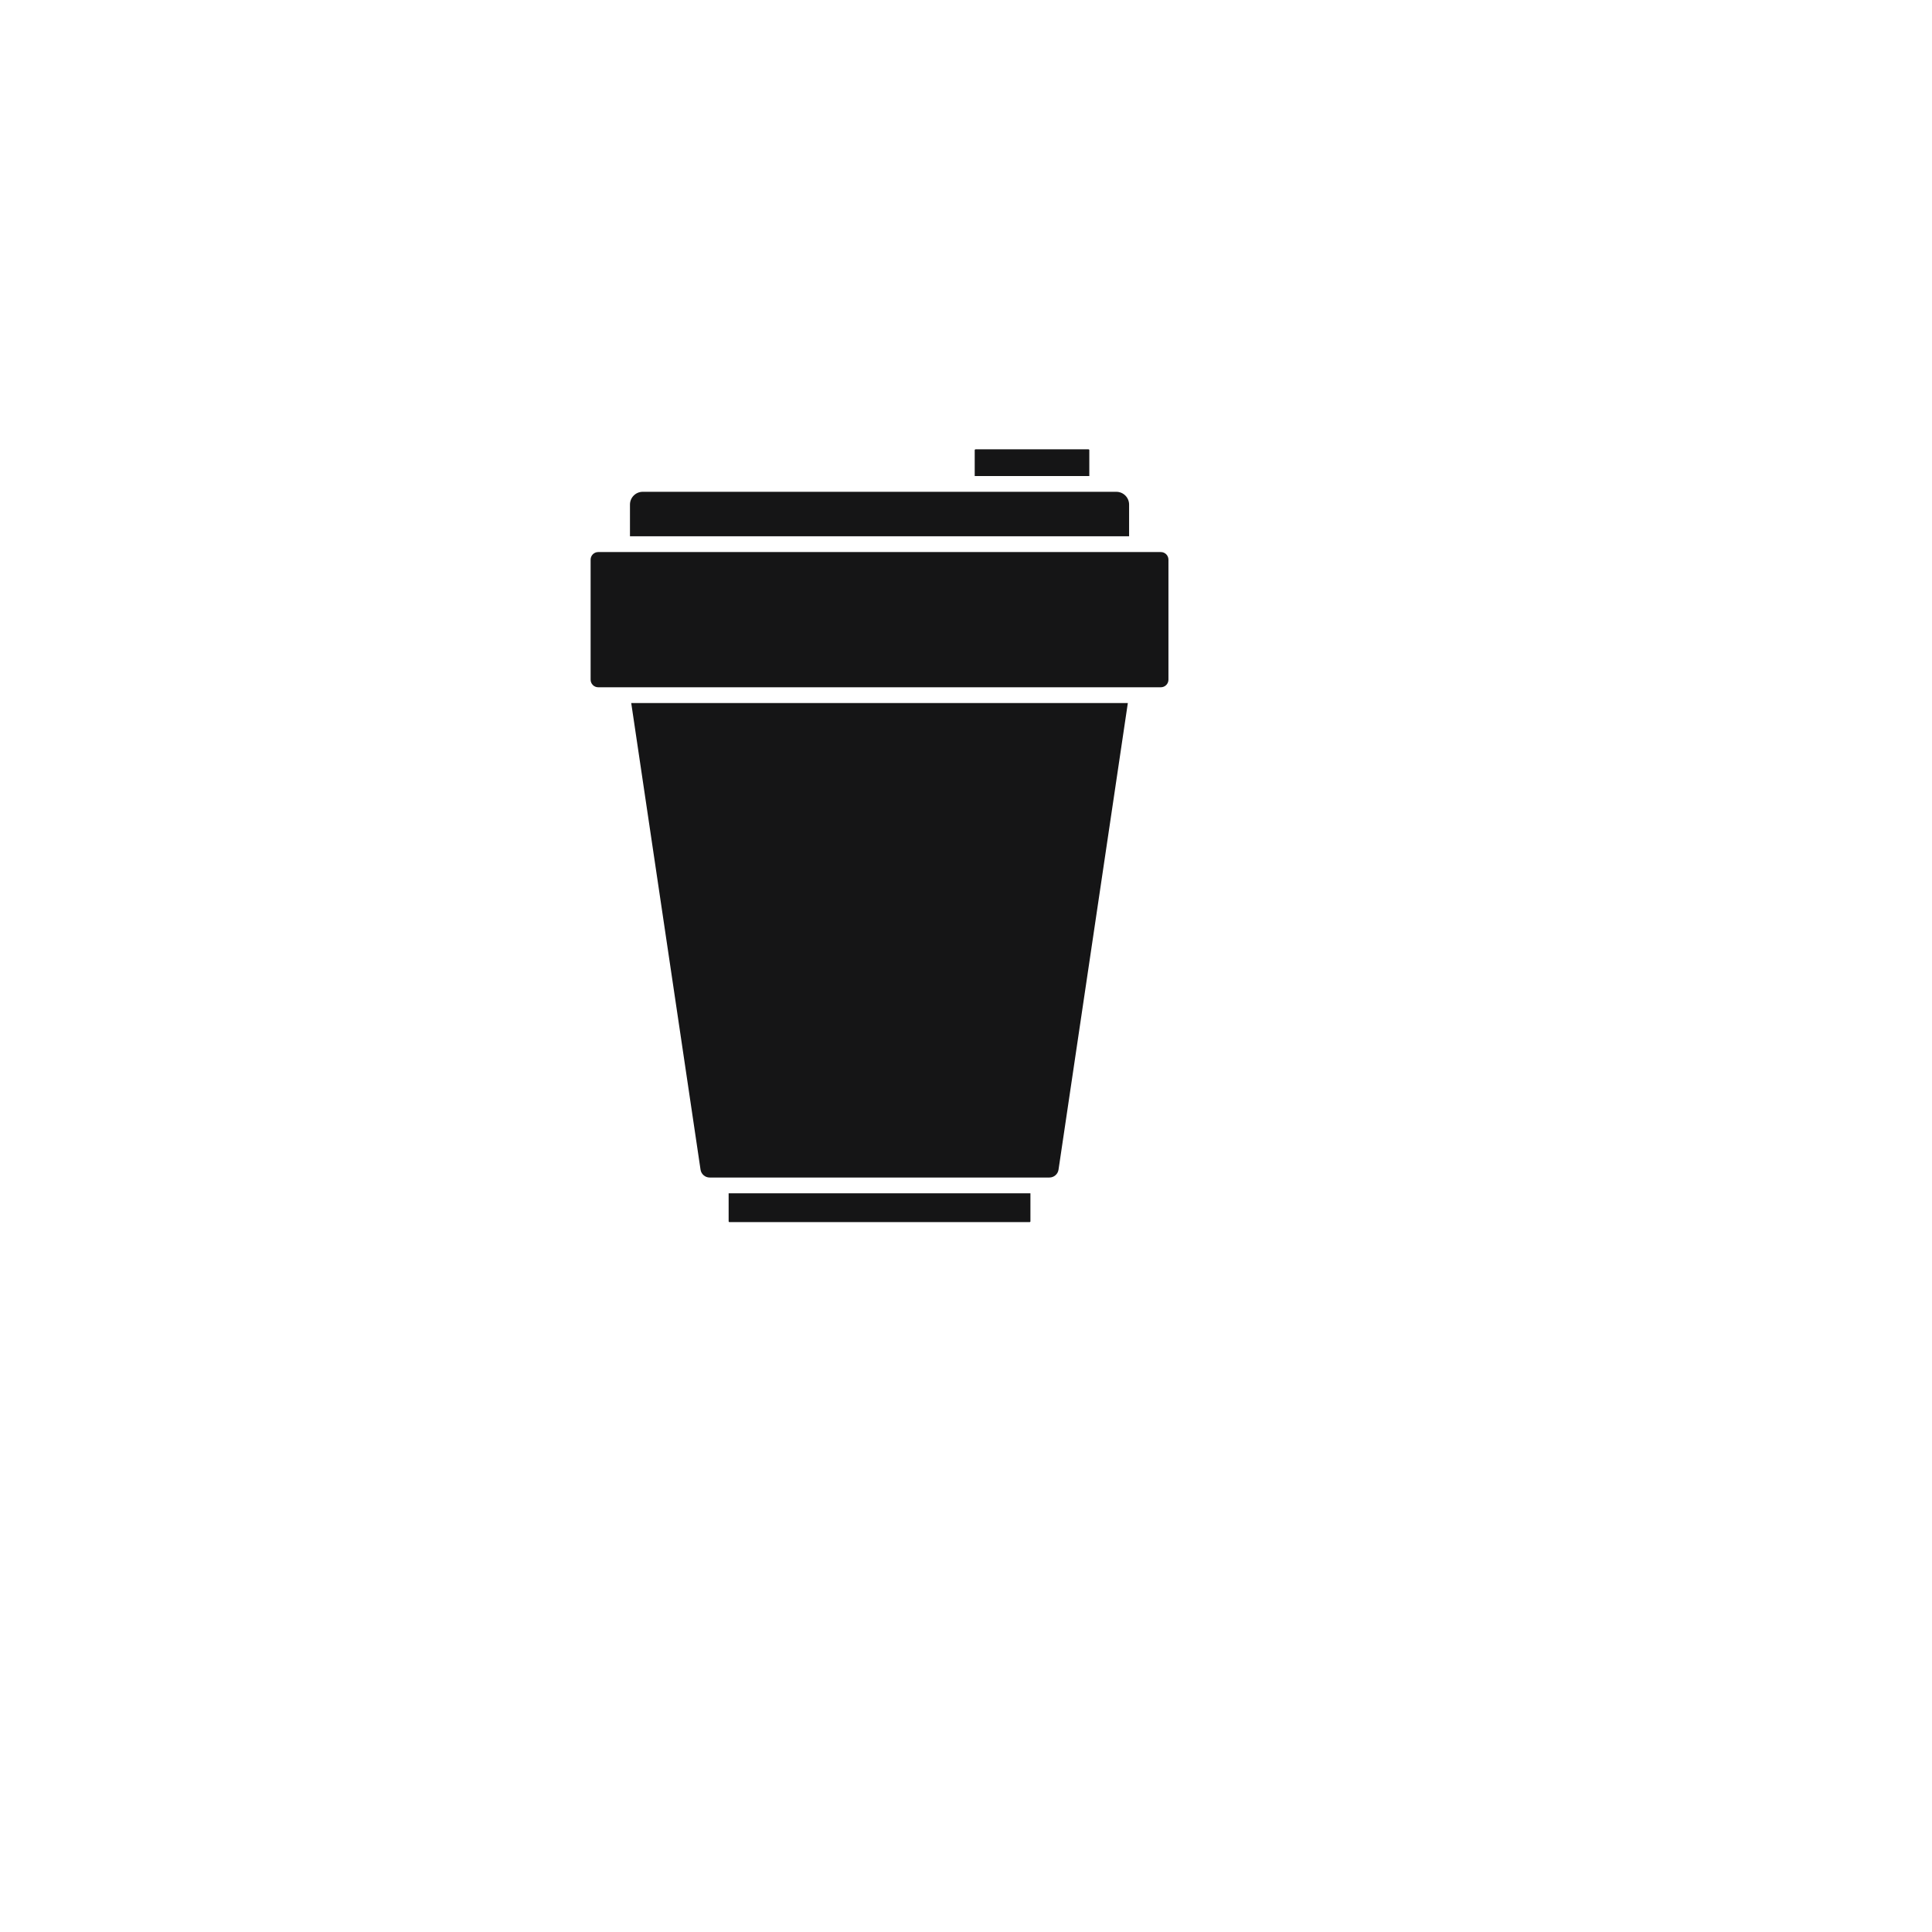 <?xml version="1.0" encoding="UTF-8"?>
<svg xmlns="http://www.w3.org/2000/svg" xmlns:xlink="http://www.w3.org/1999/xlink" width="810pt" height="810pt" viewBox="0 0 810 810" version="1.2">
<defs>
<clipPath id="clip1">
  <path d="M 408 188.383 L 457 188.383 L 457 200 L 408 200 Z M 408 188.383 "/>
</clipPath>
<clipPath id="clip2">
  <path d="M 305 500 L 433 500 L 433 512.383 L 305 512.383 Z M 305 500 "/>
</clipPath>
<clipPath id="clip3">
  <path d="M 247.621 231 L 489.871 231 L 489.871 289 L 247.621 289 Z M 247.621 231 "/>
</clipPath>
</defs>
<g id="surface1">
<rect x="0" y="0" width="810" height="810" style="fill:rgb(100%,100%,100%);fill-opacity:1;stroke:none;"/>
<rect x="0" y="0" width="810" height="810" style="fill:rgb(100%,100%,100%);fill-opacity:1;stroke:none;"/>
<rect x="0" y="0" width="810" height="810" style="fill:rgb(100%,100%,100%);fill-opacity:1;stroke:none;"/>
<path style=" stroke:none;fill-rule:nonzero;fill:rgb(8.24%,8.24%,8.629%);fill-opacity:1;" d="M 293.707 490.398 C 293.984 492.27 295.621 493.68 297.512 493.68 L 439.984 493.68 C 441.879 493.68 443.512 492.27 443.789 490.398 L 472.852 294.75 L 264.645 294.75 L 293.707 490.398 "/>
<path style=" stroke:none;fill-rule:nonzero;fill:rgb(8.24%,8.24%,8.629%);fill-opacity:1;" d="M 468.023 206.191 L 269.473 206.191 C 266.52 206.191 264.117 208.594 264.117 211.547 L 264.117 224.84 L 473.379 224.84 L 473.379 211.547 C 473.379 208.594 470.977 206.191 468.023 206.191 "/>
<g clip-path="url(#clip1)" clip-rule="nonzero">
<path style=" stroke:none;fill-rule:nonzero;fill:rgb(8.24%,8.24%,8.629%);fill-opacity:1;" d="M 456.348 188.383 L 409.004 188.383 C 408.809 188.383 408.652 188.539 408.652 188.734 L 408.652 199.578 L 456.699 199.578 L 456.699 188.734 C 456.699 188.539 456.539 188.383 456.348 188.383 "/>
</g>
<g clip-path="url(#clip2)" clip-rule="nonzero">
<path style=" stroke:none;fill-rule:nonzero;fill:rgb(8.24%,8.24%,8.629%);fill-opacity:1;" d="M 305.836 512.383 L 431.66 512.383 C 431.855 512.383 432.012 512.223 432.012 512.027 L 432.012 500.289 L 305.484 500.289 L 305.484 512.027 C 305.484 512.223 305.641 512.383 305.836 512.383 "/>
</g>
<g clip-path="url(#clip3)" clip-rule="nonzero">
<path style=" stroke:none;fill-rule:nonzero;fill:rgb(8.24%,8.24%,8.629%);fill-opacity:1;" d="M 486.691 288.141 C 488.449 288.141 489.875 286.715 489.875 284.957 L 489.875 234.633 C 489.875 232.879 488.449 231.453 486.691 231.453 L 250.805 231.453 C 249.047 231.453 247.621 232.879 247.621 234.633 L 247.621 284.957 C 247.621 286.715 249.047 288.141 250.805 288.141 L 486.691 288.141 "/>
</g>
</g>
</svg>
